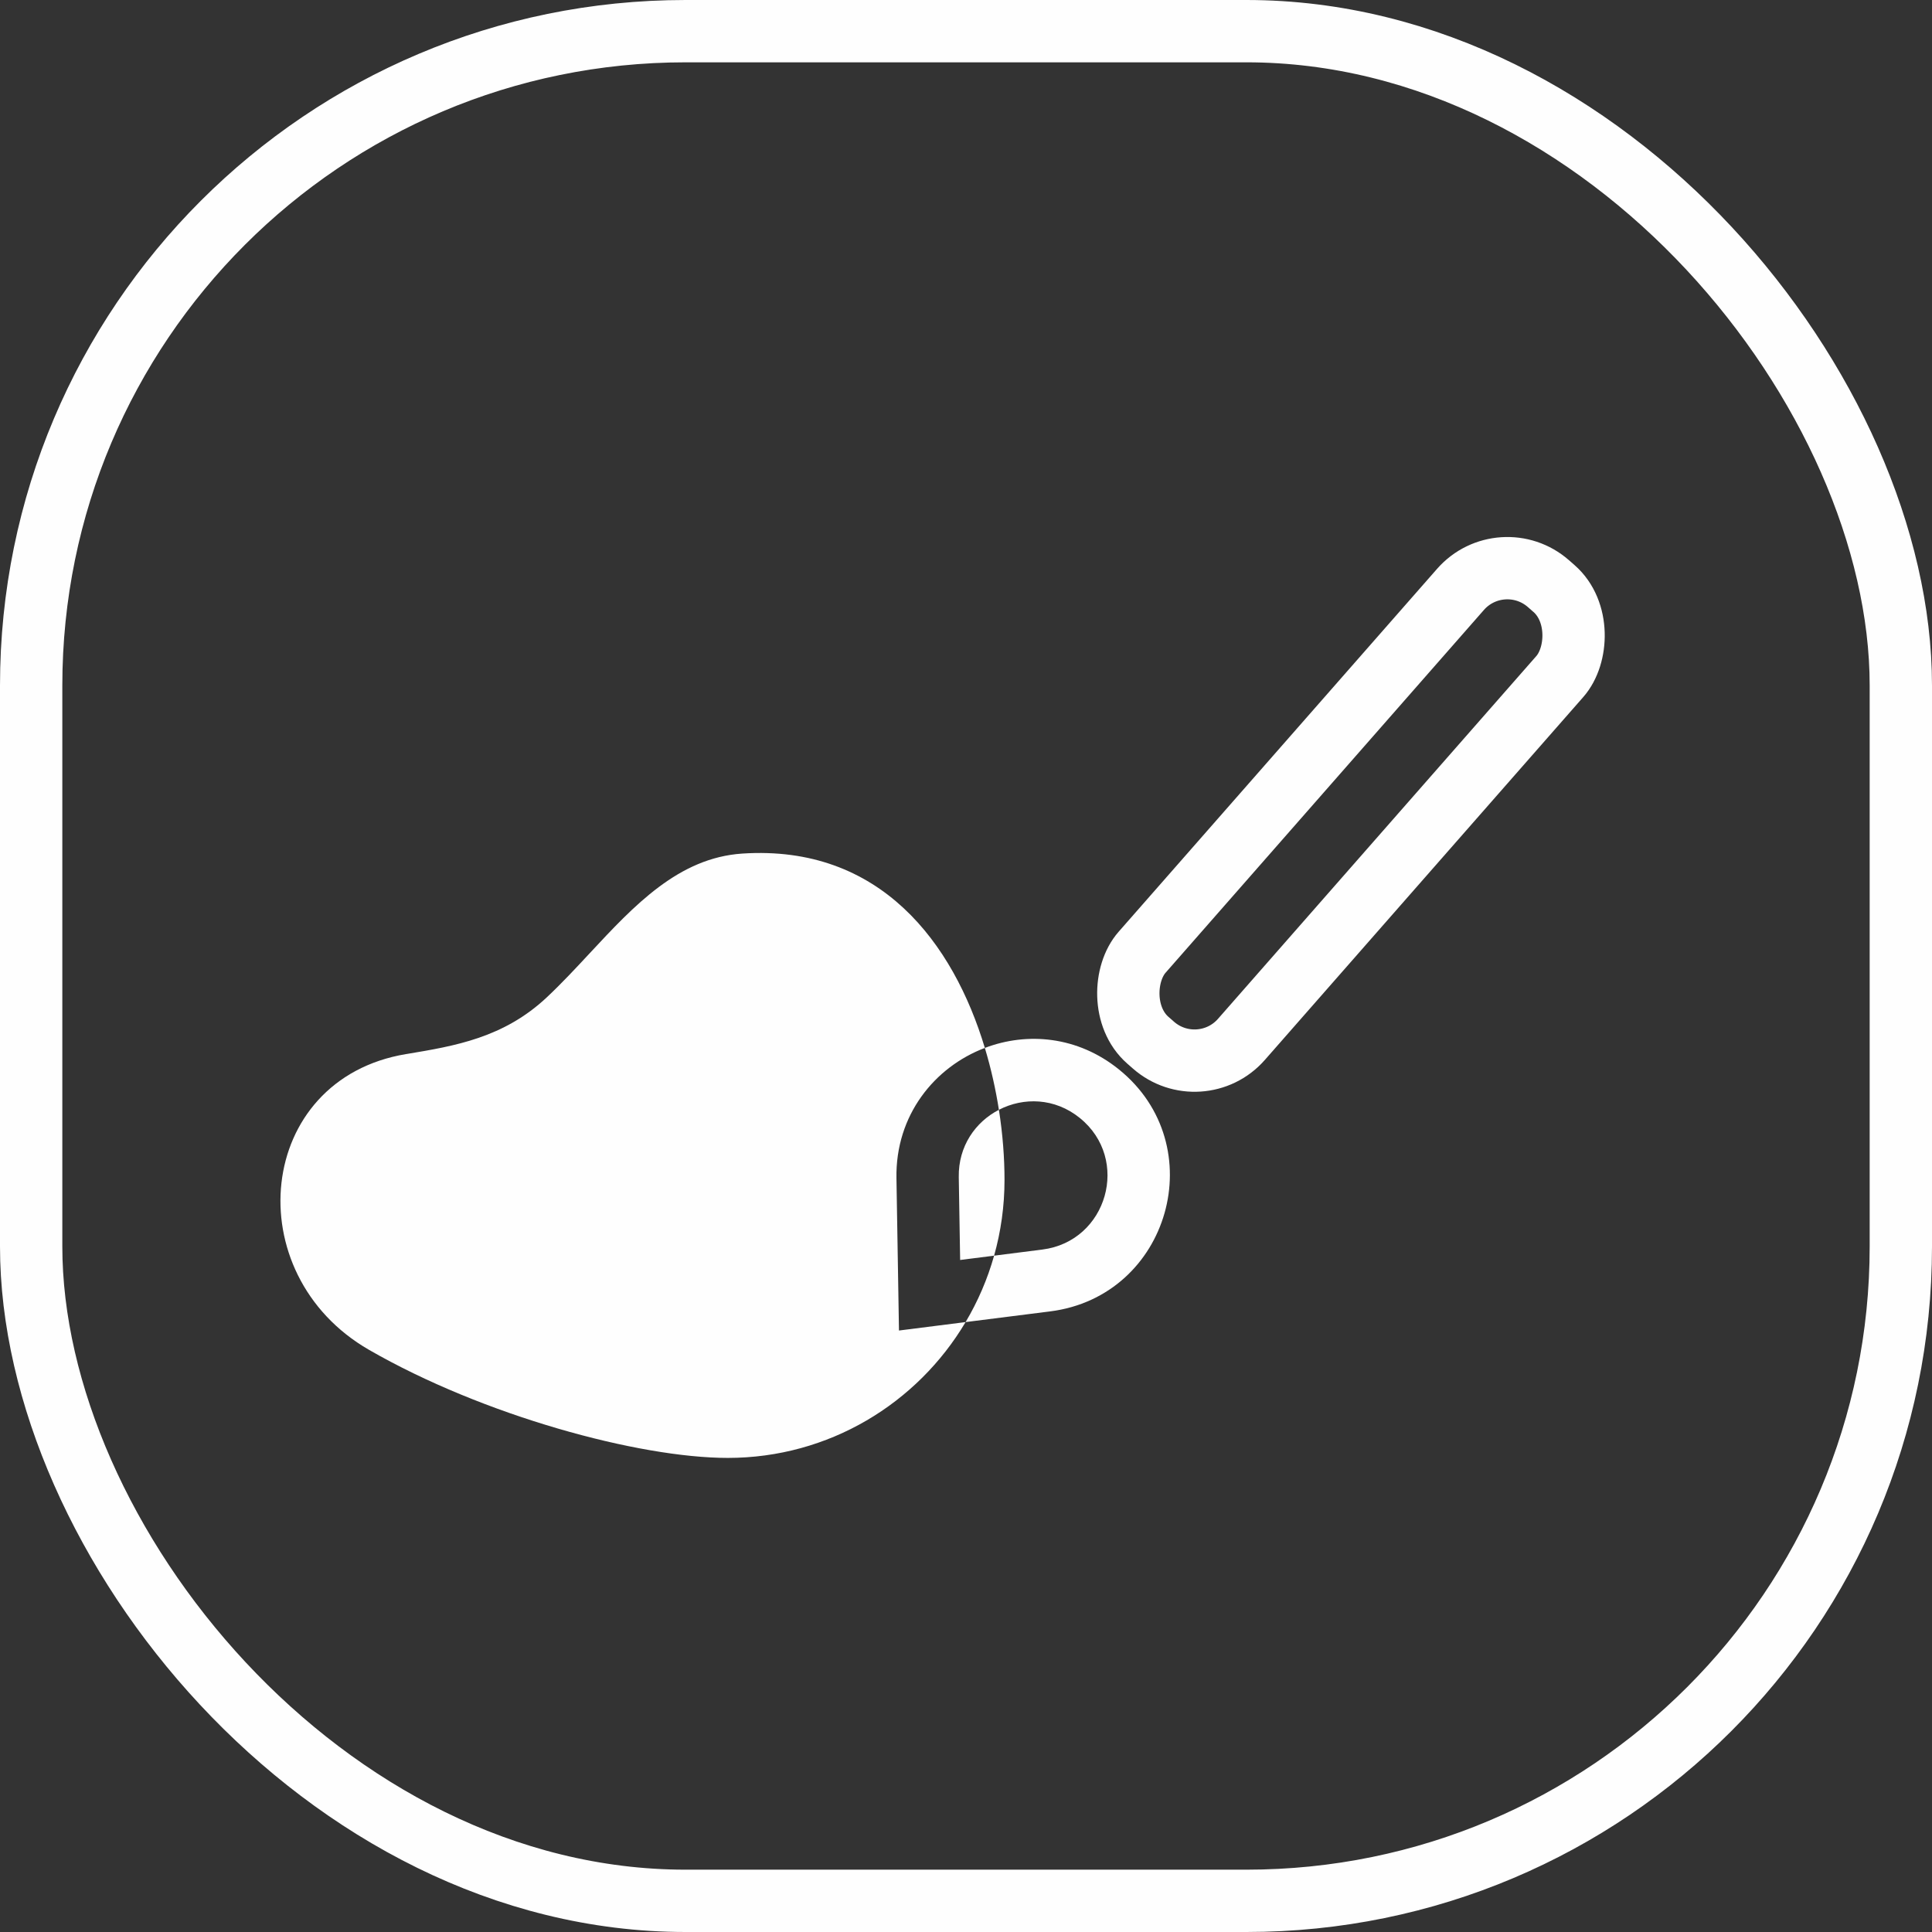 <svg width="62" height="62" viewBox="0 0 62 62" fill="none" xmlns="http://www.w3.org/2000/svg">
<rect x="0" y="0" width="62" height="62" fill="#333333" stroke="none"/>
<rect x="48.188" y="17.411" width="4.24" height="19.492" rx="2" transform="rotate(41.266 48.188 17.411)" stroke="#FEFEFE" stroke-width="2"/>
<path fill-rule="evenodd" clip-rule="evenodd" d="M31.902 40.296C32.12 39.521 32.236 38.704 32.236 37.86C32.236 37.168 32.18 36.405 32.056 35.615C32.842 35.208 33.847 35.226 34.651 35.876C36.288 37.196 35.538 39.835 33.452 40.099L31.902 40.296ZM30.987 42.427L30.845 42.445L28.849 42.698L28.816 40.686L28.768 37.807C28.734 35.788 29.988 34.244 31.605 33.629C31.805 34.292 31.953 34.962 32.056 35.615C31.303 36.004 30.751 36.783 30.768 37.773L30.812 40.434L31.902 40.296C31.689 41.052 31.379 41.767 30.987 42.427ZM30.987 42.427C29.438 45.038 26.6 46.786 23.357 46.786C20.498 46.786 15.508 45.428 11.844 43.319C7.599 40.876 8.197 34.633 13.028 33.827L13.062 33.822C14.597 33.566 16.16 33.306 17.546 32.007C18.018 31.564 18.47 31.079 18.921 30.594C20.351 29.057 21.776 27.527 23.822 27.392C28.257 27.1 30.594 30.273 31.605 33.629C32.966 33.111 34.584 33.251 35.907 34.319C38.916 36.746 37.538 41.598 33.702 42.084L30.987 42.427Z" fill="#FEFEFE"/>
<rect x="1" y="1" width="60" height="60" rx="21" stroke="#FEFEFE" stroke-width="2"/>
</svg>
